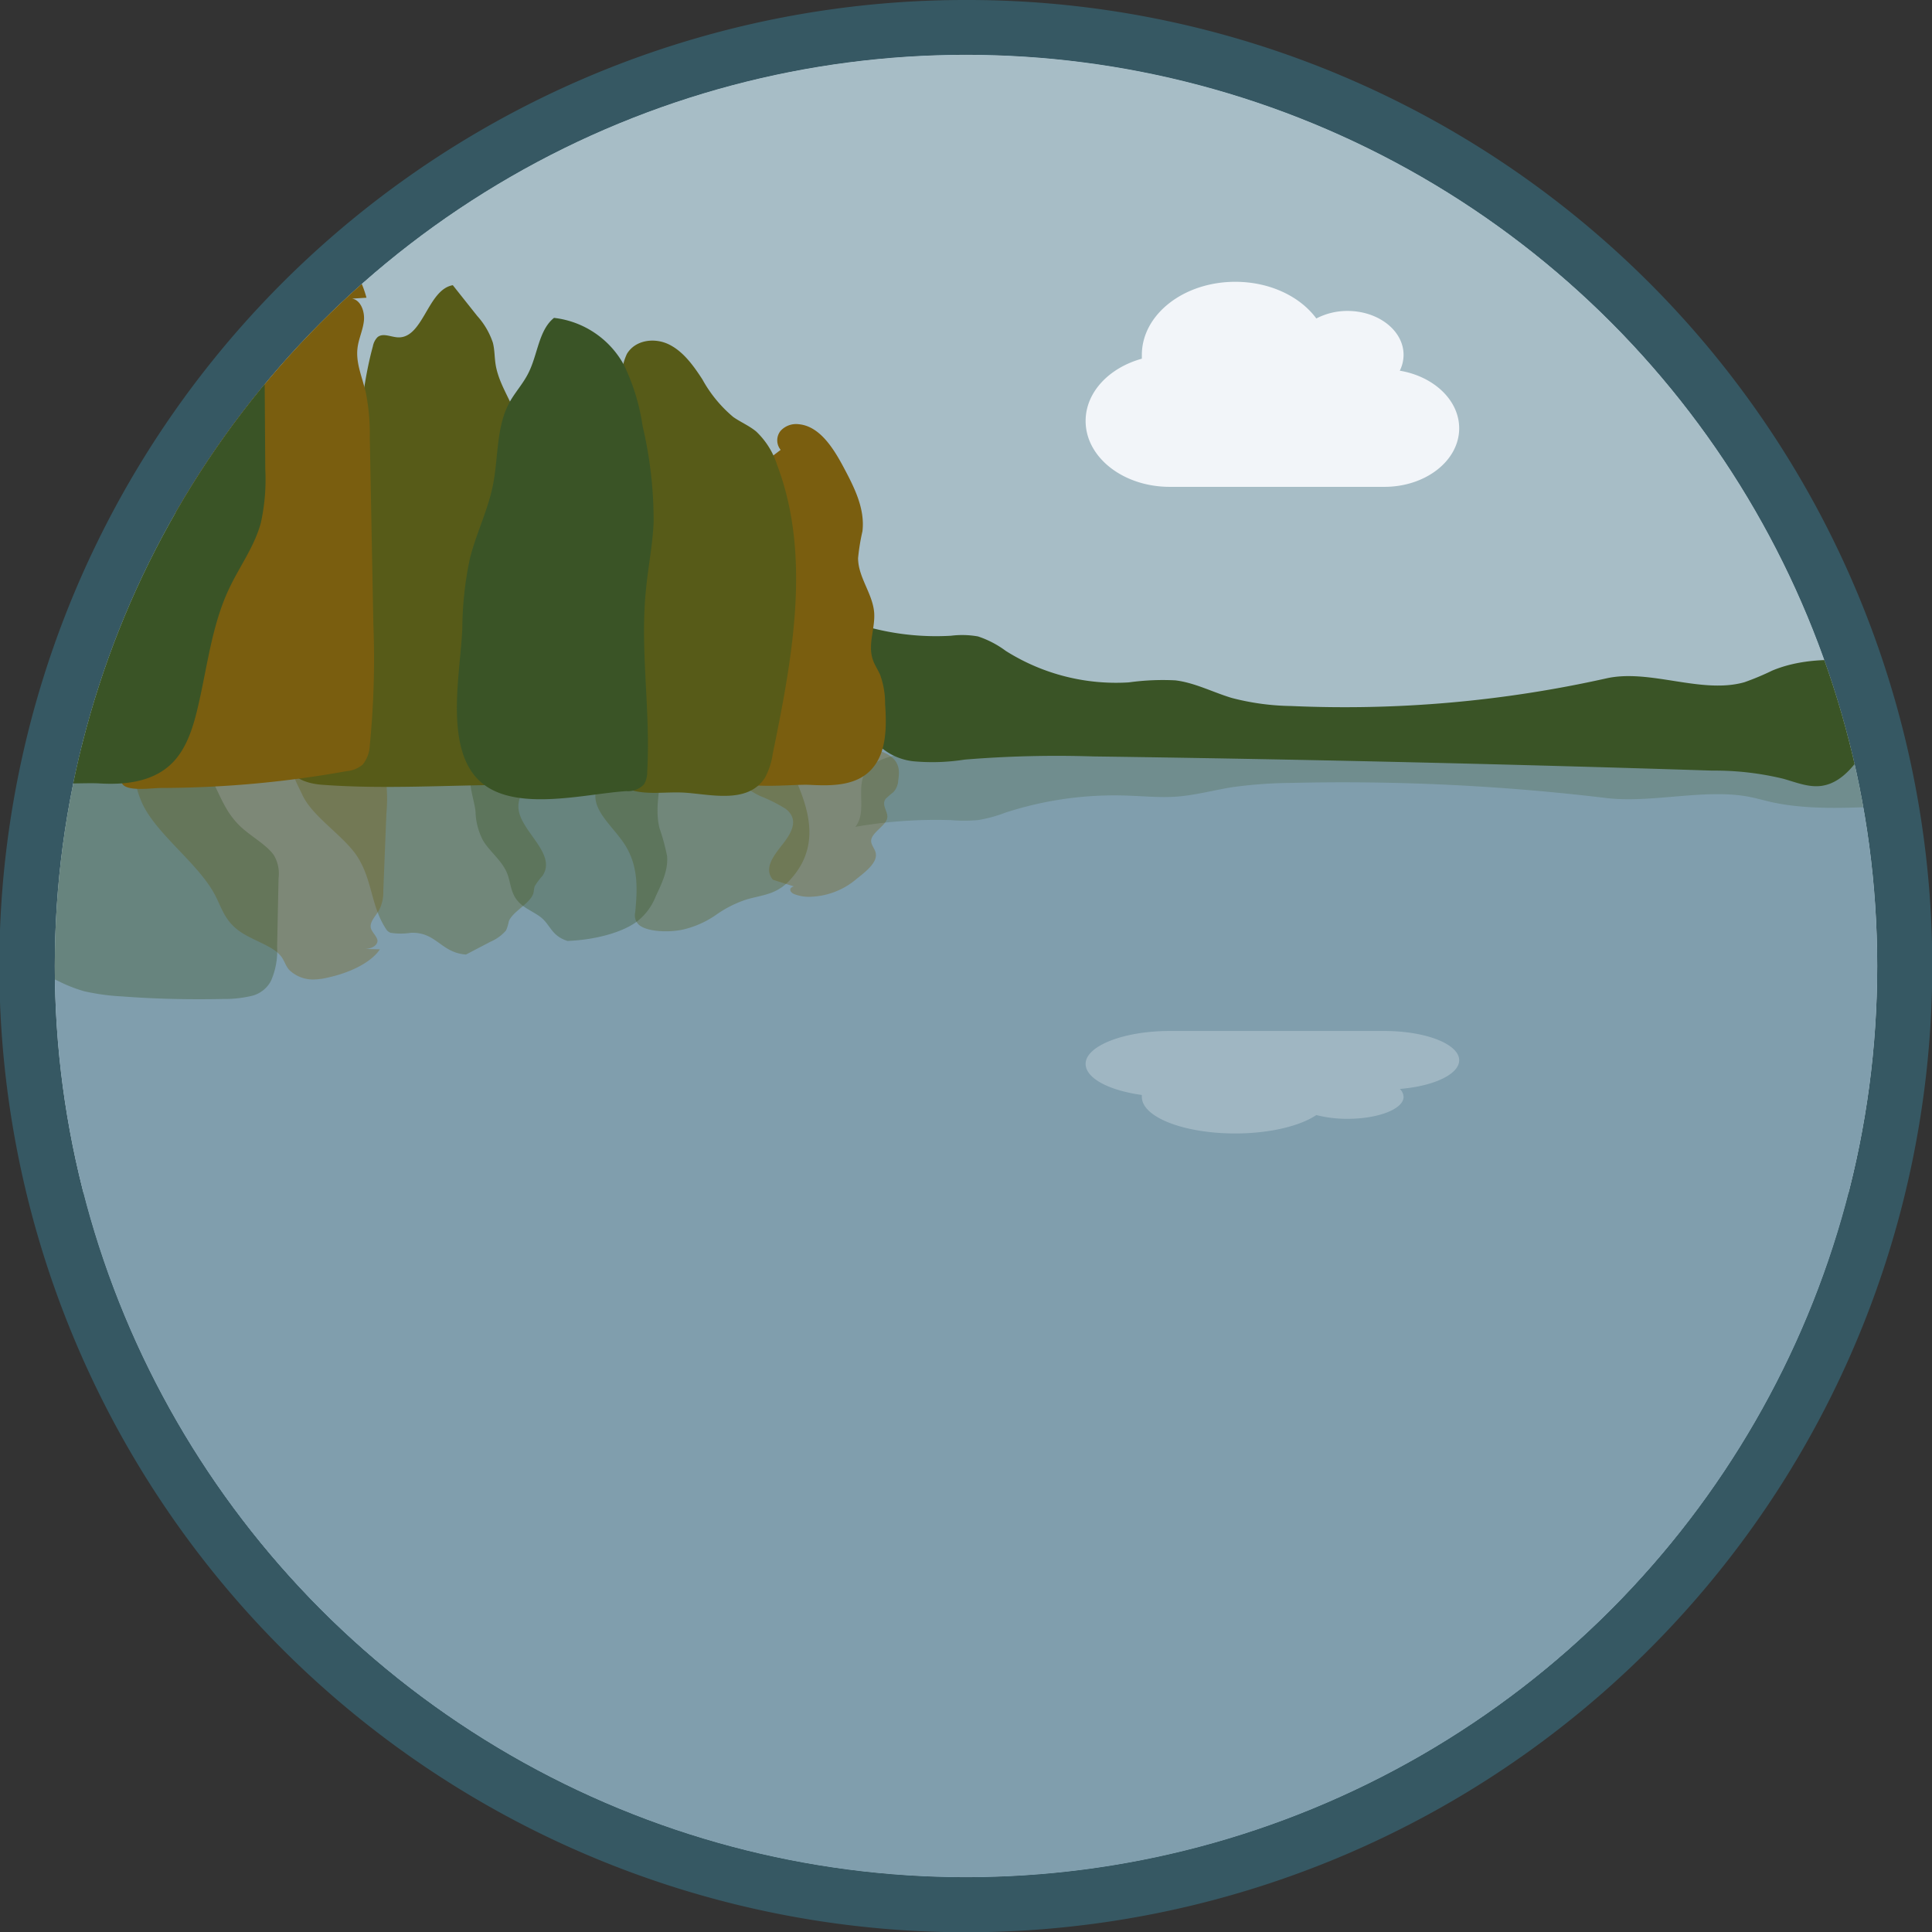 <svg id="Layer_1" data-name="Layer 1" xmlns="http://www.w3.org/2000/svg" xmlns:xlink="http://www.w3.org/1999/xlink" viewBox="0 0 256 256"><rect x="0" y="0" width="256" height="256" fill="#333333" stroke="none"/><defs><style>.cls-1{fill:none;}.cls-2{fill:#90c9e0;}.cls-3{fill:#365863;}.cls-4{clip-path:url(#clip-path);}.cls-5{fill:#a7bdc6;}.cls-6{fill:#809ead;}.cls-12,.cls-7{fill:#575b18;}.cls-7,.cls-8,.cls-9{opacity:0.34;}.cls-13,.cls-8{fill:#7a5e0f;}.cls-10,.cls-11,.cls-9{fill:#3a5426;}.cls-10{opacity:0.23;}.cls-14{fill:#f2f5f9;}.cls-15{opacity:0.28;}</style><clipPath id="clip-path"><circle class="cls-1" cx="128" cy="128" r="120.74"/></clipPath></defs><circle class="cls-2" cx="128" cy="128" r="120.74"/><path class="cls-3" d="M128,7.26A120.74,120.74,0,1,1,7.26,128,120.74,120.74,0,0,1,128,7.26M128,0A128,128,0,0,0,78.17,245.94,128,128,0,0,0,177.83,10.06,127.35,127.35,0,0,0,128,0Z"/><g class="cls-4"><rect class="cls-5" x="-27" y="7" width="278" height="151.09"/><rect class="cls-6" x="-27" y="97.91" width="278" height="151.09"/><path class="cls-7" d="M69.88,98.89a5.18,5.18,0,0,1,1.82.21.73.73,0,0,1,.47,1c-.74,2.3-3.52,4.45-3.48,6.78,0,3.14,5.23,6.19,3.18,9.19a8.06,8.06,0,0,0-1,1.34c-.13.33-.11.67-.21,1-.42,1.31-2.74,2.37-3.24,3.67a5.89,5.89,0,0,1-.36,1.2A5.62,5.62,0,0,1,65,124.78l-3.25,1.7c-3.35-.24-3.91-3-7.3-2.88a8.66,8.66,0,0,1-2.69,0,1.13,1.13,0,0,1-.6-.49C49,119.83,49.41,116.29,47,113c-2-2.61-5.66-4.94-6.92-7.64s-3.73-6.23,4.32-6.49C52.79,98.64,61.45,98.9,69.88,98.89Z"/><path class="cls-8" d="M47.68,99.65a7.45,7.45,0,0,1,2.14.37,1.47,1.47,0,0,1,.9,1.06,20.27,20.27,0,0,1,.48,6.71l-.41,10.26a5.23,5.23,0,0,1-.54,2.51c-.45.81-1.33,1.62-1.1,2.45.15.51.72,1,.85,1.51s-.41,1.14-1.56,1.22l1.9.05c-1.05,1.58-3.57,3-6.84,3.73a8.58,8.58,0,0,1-1.8.26,4.52,4.52,0,0,1-3.4-1.28c-.55-.66-.65-1.39-1.25-2-1-1.13-3.44-1.89-5-2.9-2.27-1.45-2.66-3.31-3.56-5-2.13-4.08-7.37-7.73-9.48-11.81a12.26,12.26,0,0,1-1.28-5.46c0-.51-.54-1.94.27-2.33s3.92-.2,5.07-.19C31.3,98.73,39.55,99,47.68,99.65Z"/><path class="cls-8" d="M109.11,98.9c2.87-.06,6.11-.06,8.12.86s2,2.35,1.79,3.62a2.44,2.44,0,0,1-.66,1.6,11.12,11.12,0,0,0-1,.87c-.63.82.37,1.71.2,2.57-.2,1-2.12,1.94-2.13,3,0,.51.44,1,.58,1.49.36,1.24-1.07,2.42-2.45,3.5a9.9,9.9,0,0,1-6,2.41,5.4,5.4,0,0,1-2.38-.37c-.58-.29-.66-.79,0-1l-2.77-.88c-1.25-1.51.1-3.18,1.3-4.71s2.2-3.29.39-4.69a21.41,21.41,0,0,0-3.39-1.7c-2.52-1.21-5.3-3.7-4.11-5.42S105.81,99,109.11,98.9Z"/><path class="cls-7" d="M103.14,99.3a2.84,2.84,0,0,1,1,1.29c2.61,5.27,5.15,10.93.61,15.93a6.37,6.37,0,0,1-2.81,1.87c-.93.32-2.06.51-3,.79a15,15,0,0,0-4.11,2.08,12.68,12.68,0,0,1-4.41,1.93c-1.89.39-4.47.26-5.6-.52a1.68,1.68,0,0,1-.65-1.78c.3-3.19.48-6.47-1.74-9.5-1.69-2.33-4.19-4.35-3.39-6.87.48-1.52,1.08-3.78,3.34-5,2.45-1.36,6.2-1,9.64-1S100.8,97.75,103.14,99.3Z"/><path class="cls-9" d="M84.79,98.55a5.67,5.67,0,0,1,2.33.37.9.9,0,0,1,.43.72c.47,3.36-1,6.75-.16,10.1a28.05,28.05,0,0,1,1,3.68c.17,1.79-.65,3.56-1.48,5.3a7.84,7.84,0,0,1-2.47,3.36c-1.94,1.46-5.49,2.45-9.25,2.6-2.09-.68-2.2-2-3.43-3.06-.7-.58-1.78-1.06-2.52-1.63-1.75-1.34-1.43-3-2.16-4.54s-2.24-2.68-3.07-4.07a8.66,8.66,0,0,1-1-3.83c-.22-2.39-2.4-6.47,2.08-8.36S79.32,98.42,84.79,98.55Z"/><path class="cls-9" d="M15,99c3.38-.09,7.08.08,9.56,1.12a6.52,6.52,0,0,1,3.38,3c1.28,2.23,1.86,4.58,4.18,6.63,1.38,1.22,3.35,2.32,4.21,3.63a4.85,4.85,0,0,1,.58,3l-.19,9.1a9.88,9.88,0,0,1-.82,4.5,3.91,3.91,0,0,1-2.64,2,15.62,15.62,0,0,1-3.72.39c-4.46.09-8.95,0-13.36-.34a29.08,29.08,0,0,1-5-.68,18.69,18.69,0,0,1-3.28-1.27c-3.51-1.63-7-3.33-9.27-5.34-3.37-3-4-6.46-2.79-9.74,1-2.65,3.05-5.22,3.48-7.9a10.87,10.87,0,0,1,.61-3.35,9.79,9.79,0,0,1,5-4.29C6.92,98.76,12.28,99.05,15,99Z"/><path class="cls-10" d="M113.34,109.56a62.35,62.35,0,0,1,12.64-.89,21.48,21.48,0,0,0,3.59,0,18.53,18.53,0,0,0,3.67-1,46.76,46.76,0,0,1,16.31-2.24c2.06.07,4.12.27,6.17.14,2.58-.17,5-.85,7.47-1.25a60.26,60.26,0,0,1,7.88-.58,292.91,292.91,0,0,1,41.75,2c5.78.7,12.59-1.14,18.3-.27,1.27.19,2.45.55,3.68.83,4.64,1,9.8.79,14.75.54a4,4,0,0,0,1.53-.28c.69-.36.51-1,.2-1.51a19.1,19.1,0,0,0-3.44-3.7A10.59,10.59,0,0,0,241.35,98a22.15,22.15,0,0,0-5.07.51,71.1,71.1,0,0,1-9.39.57q-41,.72-82.08,1c-5.65,0-11.32.07-17-.23a51.91,51.91,0,0,0-6.83-.12c-2.26.19-4.54.79-5.76,1.91C113,103.73,115.11,107.32,113.34,109.56Z"/><path class="cls-11" d="M113.34,82.58A34.16,34.16,0,0,0,126,84.24a12,12,0,0,1,3.59.09,13,13,0,0,1,3.67,1.91,27.35,27.35,0,0,0,16.31,4.18,32.74,32.74,0,0,1,6.17-.27c2.58.31,5,1.59,7.47,2.33a32.74,32.74,0,0,0,7.88,1.07,159,159,0,0,0,41.75-3.66c5.78-1.3,12.59,2.12,18.3.51a34.52,34.52,0,0,0,3.68-1.54c4.64-1.93,9.8-1.49,14.75-1a2.43,2.43,0,0,1,1.53.51c.69.67.51,1.87.2,2.81a36.34,36.34,0,0,1-3.44,6.89c-1.59,2.69-3.55,5.65-6.49,6.06-1.71.24-3.4-.47-5.07-.94a38.5,38.5,0,0,0-9.39-1.08q-41-1.32-82.08-1.88a149.78,149.78,0,0,0-17,.42,27.43,27.43,0,0,1-6.83.22,7.93,7.93,0,0,1-5.76-3.54C113,93.44,115.11,86.76,113.34,82.58Z"/><path class="cls-12" d="M68.13,104a2.52,2.52,0,0,0,1.82-.49,2.83,2.83,0,0,0,.47-2.45c-.73-5.53-3.52-10.69-3.48-16.28,0-7.54,5.23-14.86,3.18-22.06a27.92,27.92,0,0,1-1-3.2c-.12-.8-.1-1.62-.21-2.42-.42-3.14-2.74-5.68-3.24-8.81-.15-.95-.12-1.94-.36-2.87a10,10,0,0,0-2.08-3.56L60,37.79c-3.35.58-3.92,7.1-7.3,6.91-.93-.05-2-.63-2.7,0a2.36,2.36,0,0,0-.59,1.18c-2.16,7.88-1.78,16.39-4.2,24.18-2,6.27-5.67,11.87-6.93,18.34-1.22,6.25-3.73,14.94,4.33,15.58C51.05,104.62,59.71,104,68.13,104Z"/><path class="cls-13" d="M45.94,102.18a3.76,3.76,0,0,0,2.13-.88A4.36,4.36,0,0,0,49,98.75a116.87,116.87,0,0,0,.47-16.1L49,58a28.25,28.25,0,0,0-.53-6c-.46-2-1.34-3.87-1.1-5.86.14-1.24.72-2.39.85-3.63s-.42-2.75-1.57-2.94l1.91-.12a15,15,0,0,0-6.84-9A4,4,0,0,0,40,29.88c-1.58-.06-2.84,1.48-3.39,3.07s-.65,3.34-1.26,4.91c-1,2.73-3.44,4.55-5,7-2.27,3.49-2.66,7.94-3.56,12.08-2.13,9.79-7.37,18.55-9.48,28.34A65.31,65.31,0,0,0,16,98.35c0,1.23-.53,4.66.27,5.6s3.92.46,5.07.46A140.48,140.48,0,0,0,45.94,102.18Z"/><path class="cls-13" d="M107.36,104c2.87.15,6.12.14,8.13-2.07s2-5.64,1.79-8.69a11.13,11.13,0,0,0-.66-3.83c-.31-.72-.78-1.36-1-2.11-.63-2,.37-4.09.21-6.15-.21-2.52-2.12-4.65-2.13-7.19a27.36,27.36,0,0,1,.58-3.57c.35-3-1.08-5.8-2.46-8.4s-3.22-5.54-6-5.78a2.78,2.78,0,0,0-2.38.87,2,2,0,0,0,0,2.53l-2.77,2.11c-1.25,3.64.1,7.65,1.3,11.31s2.2,7.91.39,11.27a23.94,23.94,0,0,1-3.39,4.07c-2.52,2.91-5.29,8.87-4.11,13C95.92,105.25,104.07,103.84,107.36,104Z"/><path class="cls-12" d="M101.39,103a9.44,9.44,0,0,0,1-3.11c2.6-12.65,5.14-26.23.6-38.23a10.48,10.48,0,0,0-2.81-4.5c-.93-.76-2-1.2-3-1.89a17.43,17.43,0,0,1-4.11-5c-1.19-1.83-2.52-3.68-4.41-4.62s-4.46-.64-5.59,1.24a7.71,7.71,0,0,0-.65,4.28c.29,7.66.47,15.51-1.74,22.8C79,79.6,76.5,84.45,77.29,90.51c.48,3.65,1.08,9.07,3.34,12.07,2.45,3.26,6.2,2.32,9.64,2.43S99.05,106.75,101.39,103Z"/><path class="cls-11" d="M83,104.83a2.9,2.9,0,0,0,2.33-.9,3.18,3.18,0,0,0,.43-1.71c.47-8.08-1-16.21-.15-24.25.29-3,.89-5.87,1-8.84a54.7,54.7,0,0,0-1.47-12.72,27.56,27.56,0,0,0-2.47-8.06,12.14,12.14,0,0,0-9.26-6.23C71.37,43.75,71.26,47,70,49.46c-.7,1.4-1.77,2.54-2.52,3.91-1.74,3.23-1.43,7.24-2.16,10.89-.67,3.37-2.24,6.45-3.06,9.77a45.81,45.81,0,0,0-1,9.21c-.22,5.72-2.39,15.51,2.09,20.05S77.57,105.15,83,104.83Z"/><path class="cls-11" d="M13.23,103.81c3.39.2,7.08-.21,9.57-2.69,1.86-1.85,2.74-4.57,3.37-7.22,1.28-5.35,1.86-11,4.19-15.91,1.37-2.92,3.35-5.55,4.2-8.7a26.53,26.53,0,0,0,.59-7.13L35,40.32a54.09,54.09,0,0,0-.81-10.8c-.41-1.89-1.12-3.88-2.65-4.91a7.22,7.22,0,0,0-3.71-.92,60.39,60.39,0,0,0-13.36.8,13.87,13.87,0,0,0-5,1.65,16,16,0,0,0-3.29,3c-3.5,3.92-7,8-9.26,12.82-3.38,7.12-4,15.49-2.79,23.38,1,6.36,3.05,12.53,3.47,19a59.66,59.66,0,0,0,.61,8c.62,3,2.6,8.39,5,10.3C5.17,104.33,10.53,103.64,13.23,103.81Z"/><path class="cls-14" d="M193.35,56.75c0,4.29-4.44,7.76-9.91,7.76H155c-6.16,0-11.15-3.91-11.15-8.73,0-3.81,3.11-7.05,7.45-8.25,0-.16,0-.32,0-.49,0-5.36,5.54-9.7,12.38-9.7,4.59,0,8.6,1.95,10.74,4.86a8.89,8.89,0,0,1,4.12-1c4.11,0,7.44,2.61,7.44,5.82a4.74,4.74,0,0,1-.5,2.1C189.94,49.86,193.35,53,193.35,56.75Z"/><g class="cls-15"><path class="cls-14" d="M193.35,140.49c0-2.14-4.44-3.88-9.91-3.88H155c-6.16,0-11.15,2-11.15,4.36,0,1.91,3.11,3.52,7.45,4.12a2.11,2.11,0,0,0,0,.25c0,2.68,5.54,4.85,12.38,4.85,4.59,0,8.6-1,10.74-2.44a16.48,16.48,0,0,0,4.12.5c4.11,0,7.44-1.31,7.44-2.91a1.51,1.51,0,0,0-.5-1.05C189.94,143.93,193.35,142.36,193.35,140.49Z"/></g></g></svg>